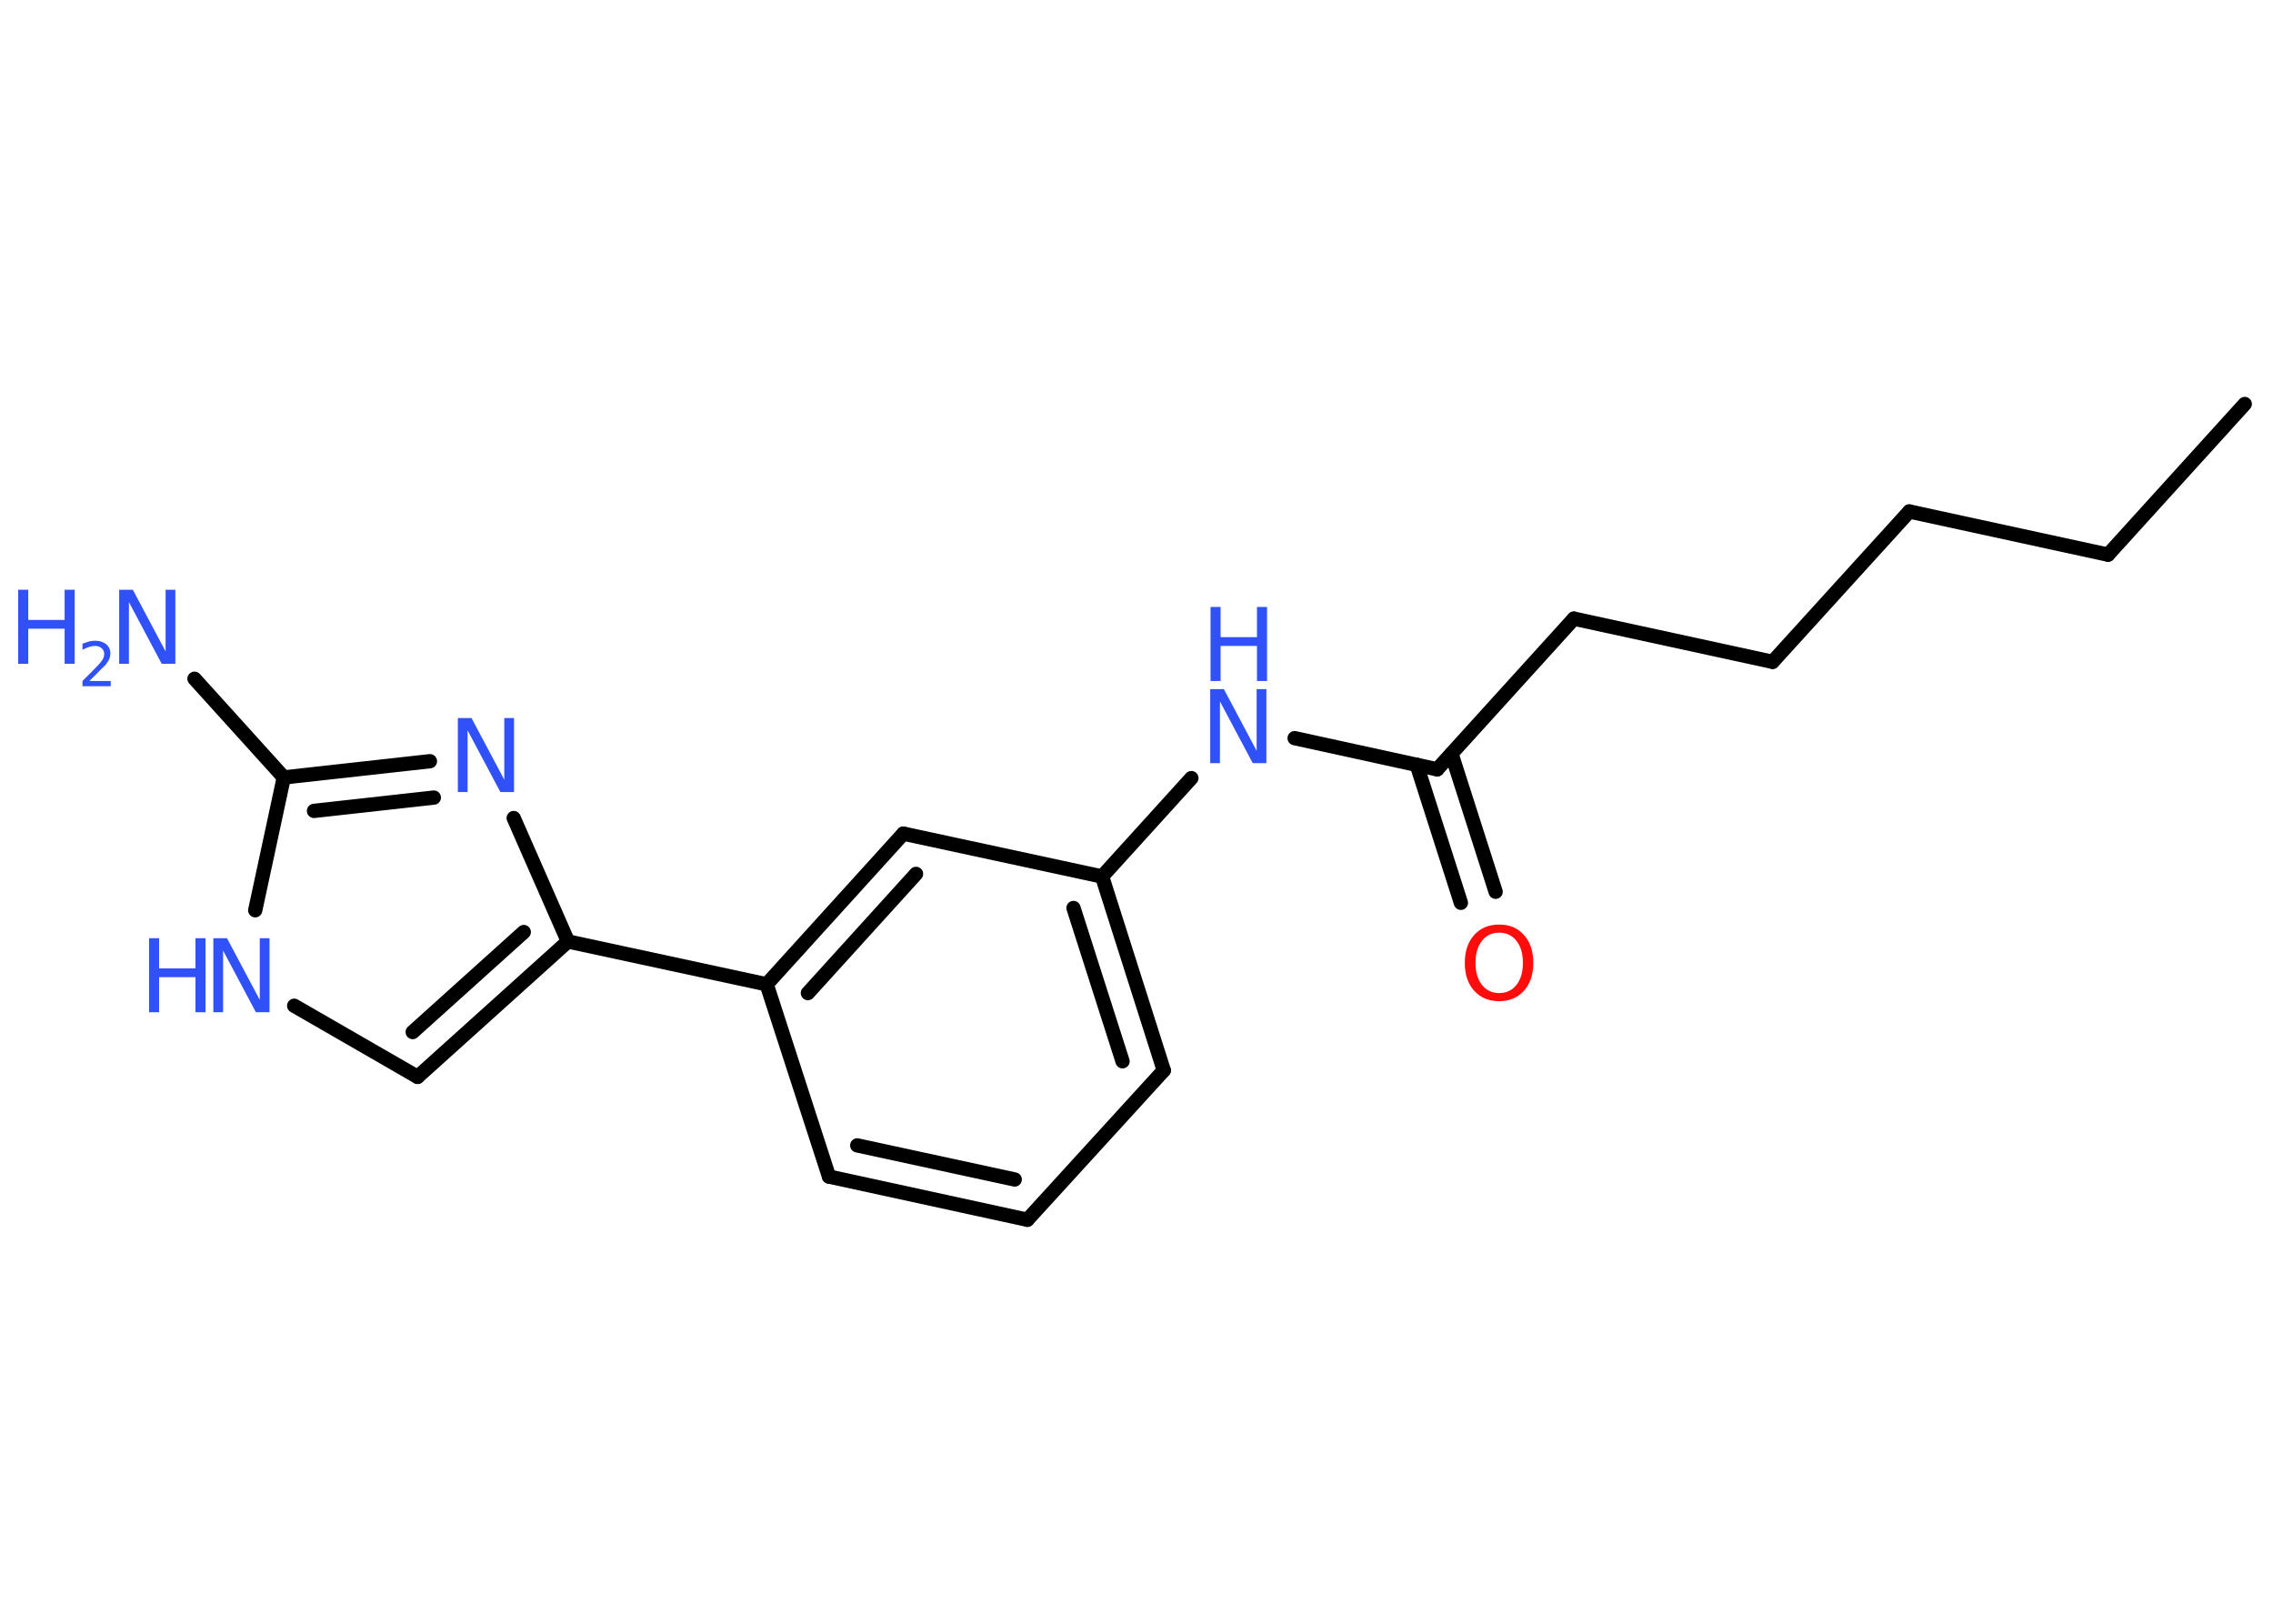<?xml version='1.0' encoding='UTF-8'?>
<!DOCTYPE svg PUBLIC "-//W3C//DTD SVG 1.1//EN" "http://www.w3.org/Graphics/SVG/1.1/DTD/svg11.dtd">
<svg version='1.2' xmlns='http://www.w3.org/2000/svg' xmlns:xlink='http://www.w3.org/1999/xlink' width='70.0mm' height='50.0mm' viewBox='0 0 70.0 50.0'>
  <desc>Generated by the Chemistry Development Kit (http://github.com/cdk)</desc>
  <g stroke-linecap='round' stroke-linejoin='round' stroke='#000000' stroke-width='.44' fill='#3050F8'>
    <rect x='.0' y='.0' width='70.0' height='50.0' fill='#FFFFFF' stroke='none'/>
    <g id='mol1' class='mol'>
      <line id='mol1bnd1' class='bond' x1='69.13' y1='12.44' x2='64.92' y2='17.08'/>
      <line id='mol1bnd2' class='bond' x1='64.92' y1='17.08' x2='58.8' y2='15.75'/>
      <line id='mol1bnd3' class='bond' x1='58.8' y1='15.75' x2='54.59' y2='20.38'/>
      <line id='mol1bnd4' class='bond' x1='54.59' y1='20.38' x2='48.47' y2='19.05'/>
      <line id='mol1bnd5' class='bond' x1='48.47' y1='19.05' x2='44.26' y2='23.69'/>
      <g id='mol1bnd6' class='bond'>
        <line x1='44.7' y1='23.21' x2='46.06' y2='27.46'/>
        <line x1='43.63' y1='23.55' x2='44.99' y2='27.8'/>
      </g>
      <line id='mol1bnd7' class='bond' x1='44.26' y1='23.69' x2='39.87' y2='22.73'/>
      <line id='mol1bnd8' class='bond' x1='36.69' y1='23.96' x2='33.94' y2='26.99'/>
      <g id='mol1bnd9' class='bond'>
        <line x1='35.84' y1='32.96' x2='33.94' y2='26.99'/>
        <line x1='34.57' y1='32.68' x2='33.06' y2='27.96'/>
      </g>
      <line id='mol1bnd10' class='bond' x1='35.84' y1='32.96' x2='31.64' y2='37.56'/>
      <g id='mol1bnd11' class='bond'>
        <line x1='25.53' y1='36.23' x2='31.64' y2='37.56'/>
        <line x1='26.4' y1='35.27' x2='31.25' y2='36.32'/>
      </g>
      <line id='mol1bnd12' class='bond' x1='25.53' y1='36.23' x2='23.61' y2='30.31'/>
      <line id='mol1bnd13' class='bond' x1='23.61' y1='30.31' x2='17.49' y2='28.99'/>
      <g id='mol1bnd14' class='bond'>
        <line x1='12.86' y1='33.16' x2='17.49' y2='28.99'/>
        <line x1='12.71' y1='31.78' x2='16.13' y2='28.7'/>
      </g>
      <line id='mol1bnd15' class='bond' x1='12.86' y1='33.16' x2='9.06' y2='30.97'/>
      <line id='mol1bnd16' class='bond' x1='7.86' y1='28.03' x2='8.74' y2='23.94'/>
      <line id='mol1bnd17' class='bond' x1='8.74' y1='23.94' x2='5.99' y2='20.9'/>
      <g id='mol1bnd18' class='bond'>
        <line x1='13.24' y1='23.44' x2='8.74' y2='23.94'/>
        <line x1='13.36' y1='24.56' x2='9.67' y2='24.97'/>
      </g>
      <line id='mol1bnd19' class='bond' x1='17.49' y1='28.99' x2='15.82' y2='25.19'/>
      <g id='mol1bnd20' class='bond'>
        <line x1='27.82' y1='25.67' x2='23.61' y2='30.31'/>
        <line x1='28.21' y1='26.91' x2='24.88' y2='30.58'/>
      </g>
      <line id='mol1bnd21' class='bond' x1='33.94' y1='26.99' x2='27.82' y2='25.67'/>
      <path id='mol1atm7' class='atom' d='M46.17 28.72q-.34 .0 -.53 .25q-.2 .25 -.2 .68q.0 .43 .2 .68q.2 .25 .53 .25q.33 .0 .53 -.25q.2 -.25 .2 -.68q.0 -.43 -.2 -.68q-.2 -.25 -.53 -.25zM46.17 28.47q.48 .0 .76 .32q.29 .32 .29 .86q.0 .54 -.29 .86q-.29 .32 -.76 .32q-.48 .0 -.77 -.32q-.29 -.32 -.29 -.86q.0 -.54 .29 -.86q.29 -.32 .77 -.32z' stroke='none' fill='#FF0D0D'/>
      <g id='mol1atm8' class='atom'>
        <path d='M37.28 21.22h.41l1.01 1.9v-1.9h.3v2.28h-.42l-1.01 -1.9v1.9h-.3v-2.28z' stroke='none'/>
        <path d='M37.28 18.69h.31v.93h1.12v-.93h.31v2.28h-.31v-1.08h-1.12v1.08h-.31v-2.28z' stroke='none'/>
      </g>
      <g id='mol1atm16' class='atom'>
        <path d='M6.58 28.89h.41l1.01 1.9v-1.9h.3v2.28h-.42l-1.01 -1.9v1.9h-.3v-2.28z' stroke='none'/>
        <path d='M4.59 28.89h.31v.93h1.12v-.93h.31v2.28h-.31v-1.08h-1.12v1.08h-.31v-2.28z' stroke='none'/>
      </g>
      <g id='mol1atm18' class='atom'>
        <path d='M3.68 18.16h.41l1.01 1.9v-1.9h.3v2.28h-.42l-1.01 -1.9v1.9h-.3v-2.28z' stroke='none'/>
        <path d='M.56 18.16h.31v.93h1.12v-.93h.31v2.28h-.31v-1.08h-1.12v1.08h-.31v-2.28z' stroke='none'/>
        <path d='M2.77 20.97h.64v.16h-.87v-.16q.11 -.11 .29 -.29q.18 -.18 .23 -.24q.09 -.1 .12 -.17q.03 -.07 .03 -.13q.0 -.11 -.08 -.18q-.08 -.07 -.2 -.07q-.09 .0 -.18 .03q-.1 .03 -.21 .09v-.19q.11 -.04 .21 -.07q.1 -.02 .18 -.02q.21 .0 .34 .11q.13 .11 .13 .28q.0 .08 -.03 .16q-.03 .08 -.11 .18q-.02 .03 -.15 .15q-.12 .13 -.35 .35z' stroke='none'/>
      </g>
      <path id='mol1atm19' class='atom' d='M14.11 22.11h.41l1.01 1.9v-1.9h.3v2.28h-.42l-1.01 -1.9v1.9h-.3v-2.28z' stroke='none'/>
    </g>
  </g>
</svg>
